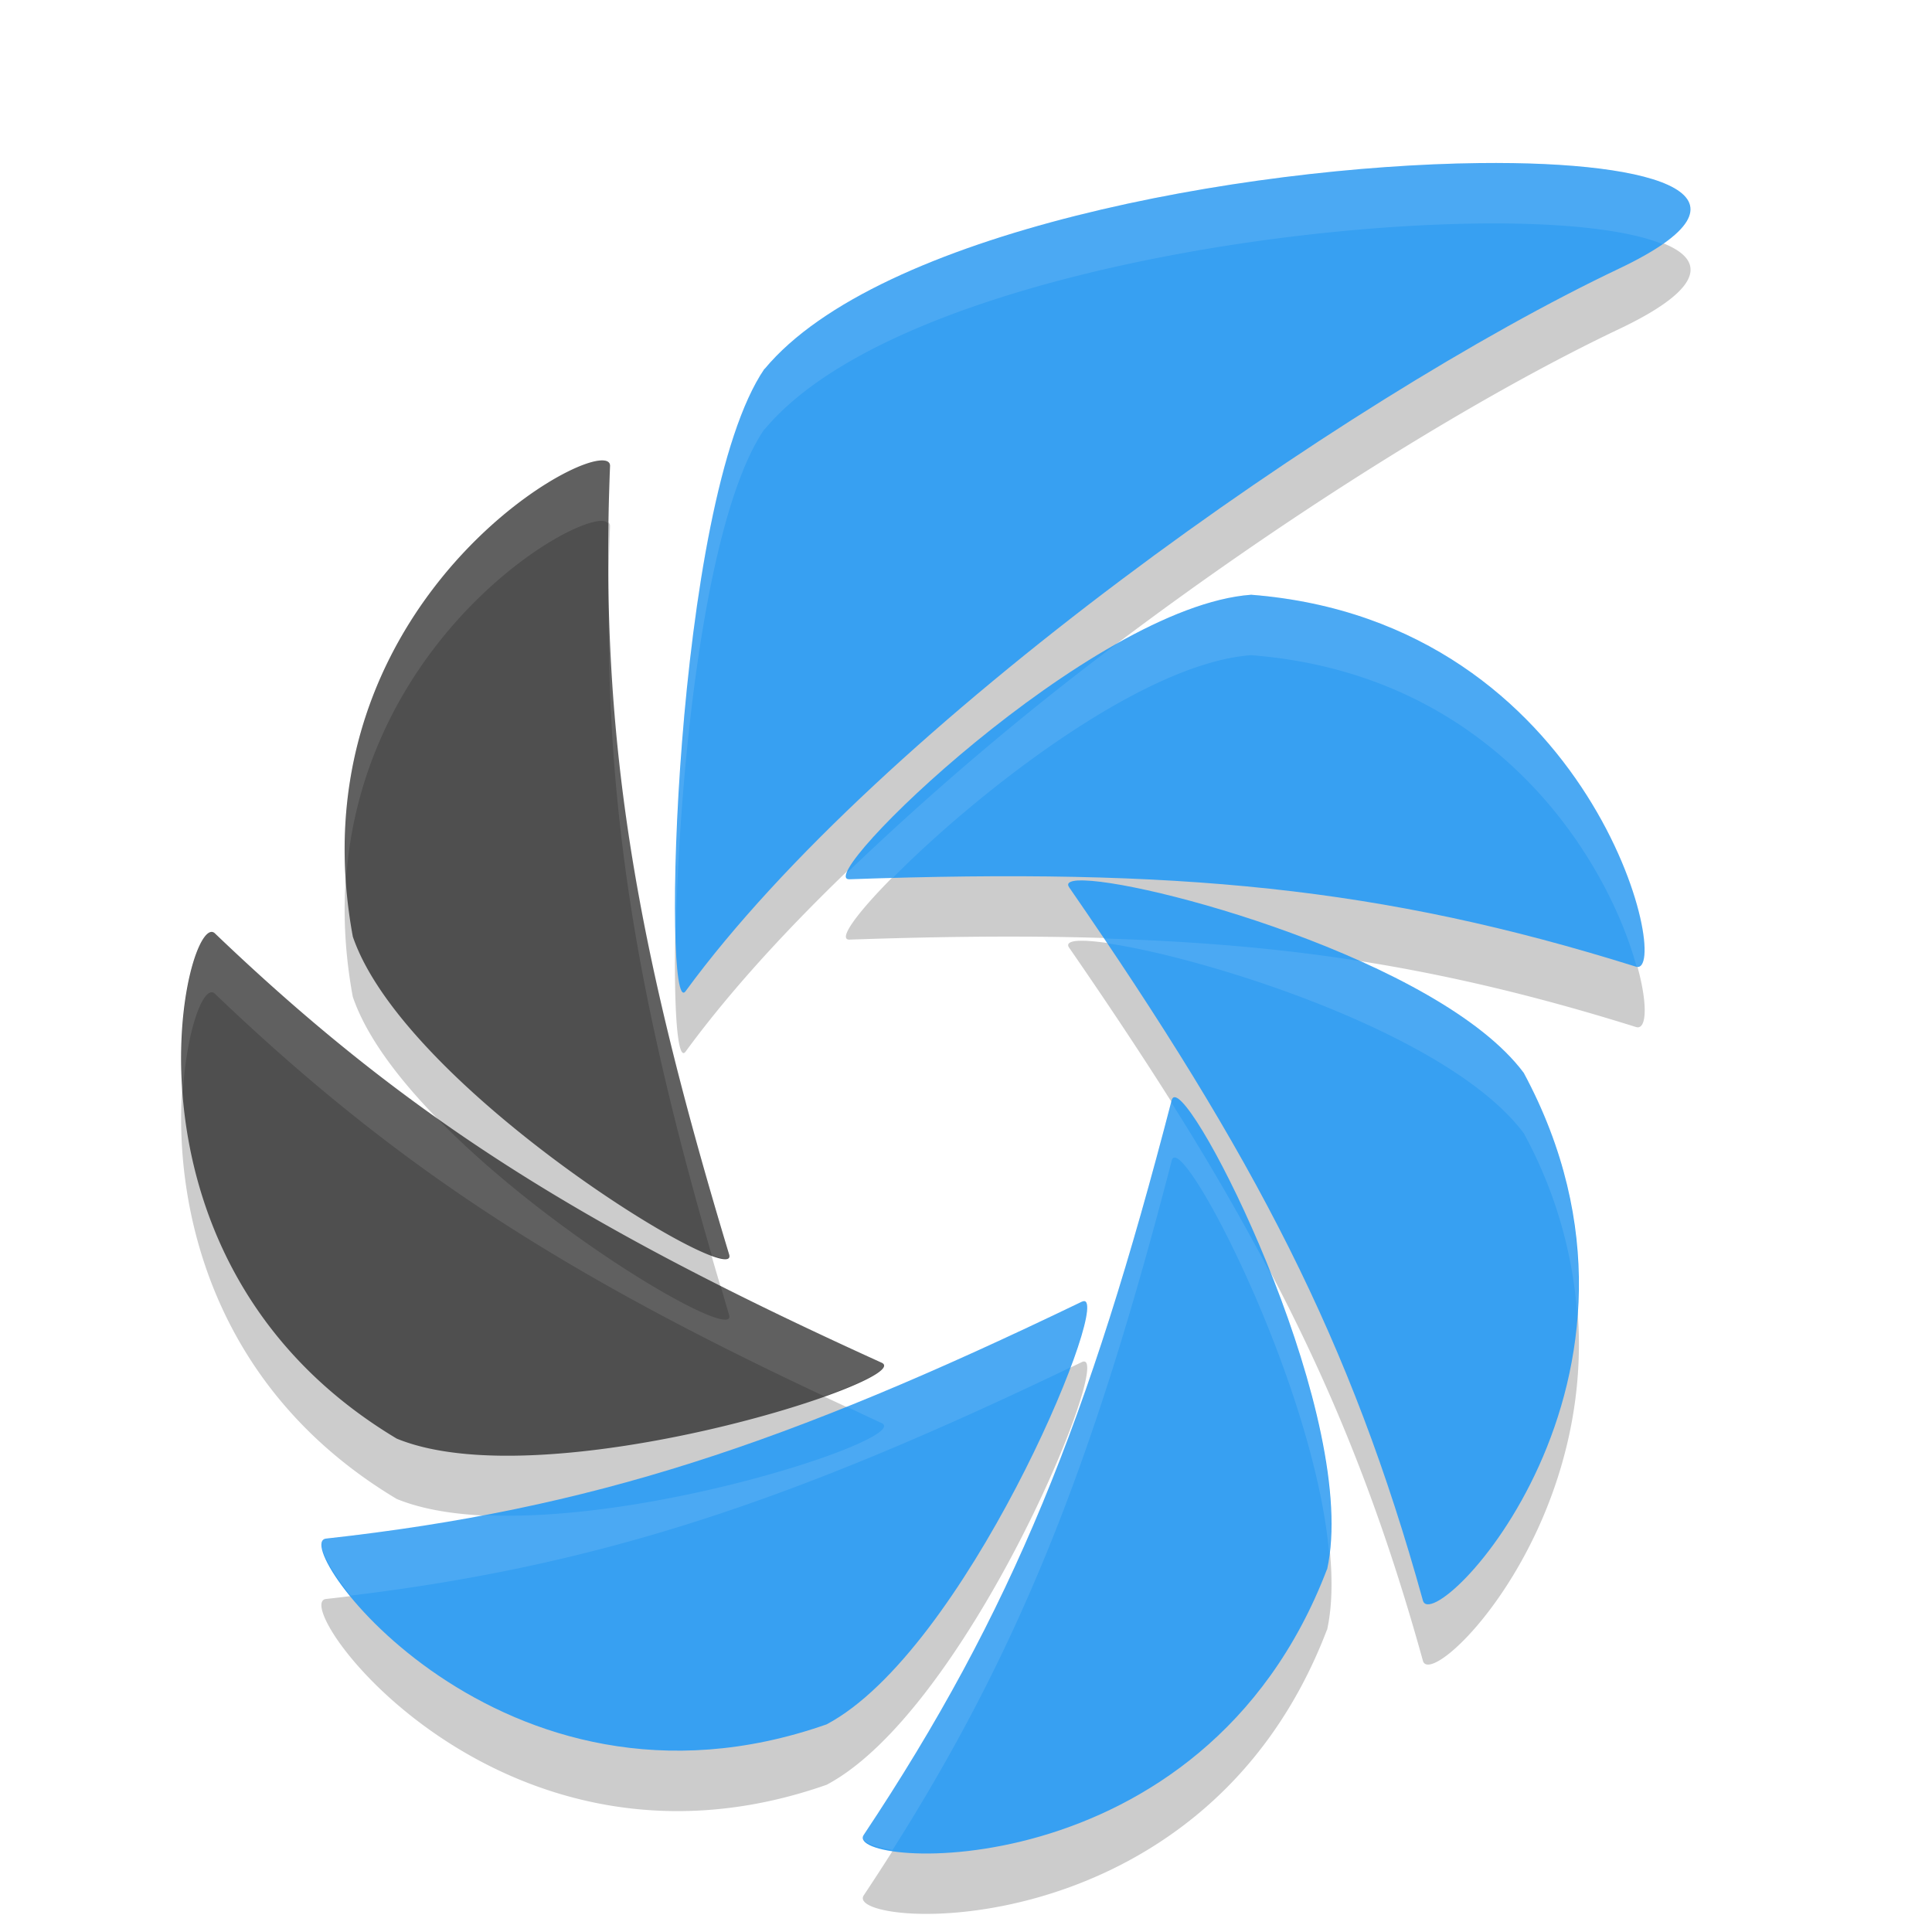 <svg width="32" height="32" version="1.1" viewBox="0 0 32 32" xmlns="http://www.w3.org/2000/svg"><defs><filter id="a" color-interpolation-filters="sRGB"><feFlood flood-color="#000" flood-opacity=".196" result="flood"/><feComposite in="flood" in2="SourceGraphic" operator="in" result="composite1"/><feGaussianBlur in="composite1" result="blur" stdDeviation=".7"/><feOffset dx="0" dy=".7" result="offset"/><feComposite in="SourceGraphic" in2="offset" result="composite2"/></filter></defs><g filter="url(#a)"><path d="M24.502 3.002c-3.913.046-9.95 1.142-11.836 3.409h-.006c-1.506 2.206-1.696 10.84-1.305 10.308C14.56 12.337 22.24 6.922 26.826 4.746c2.477-1.18.72-1.78-2.324-1.744zM9.887 7.934c-.989.17-4.957 2.927-4.043 7.88l.002.003c.867 2.53 6.423 5.897 6.23 5.264-1.577-5.225-2.148-8.606-1.972-13.061.003-.083-.076-.11-.217-.086zm10.836 2.219c-2.648.192-7.304 4.737-6.65 4.71 5.416-.188 8.8.124 13.025 1.448.627.196-.677-5.713-6.375-6.158zm-2.865 4.73c-.138.008-.197.046-.15.113 3.095 4.482 4.67 7.516 5.86 11.812.178.638 4.394-3.673 1.67-8.738-1.395-1.871-6.397-3.238-7.378-3.187h-.002zm-14.342.854c-.51-.068-1.705 5.54 3.054 8.39 2.461 1.011 8.632-.98 8.034-1.256-4.94-2.244-7.836-4.041-11.043-7.11a.076.076 0 0 0-.045-.024zm15.955 2.738c-.03-.008-.053.007-.063.047-1.37 5.285-2.637 8.465-5.101 12.17-.369.546 5.621.981 7.672-4.399l.002.002c.539-2.45-2.051-7.699-2.51-7.82zm-1.506 3.377c-.013-.003-.027-.001-.045.008-4.89 2.357-8.117 3.437-12.52 3.924-.65.075 2.884 4.97 8.285 3.08l.006-.002c2.278-1.206 4.664-6.912 4.275-7.01h-.002z" opacity=".2"/><path d="M24.501 2.001c-3.913.046-9.949 1.142-11.836 3.409h-.004c-1.506 2.206-1.697 10.84-1.306 10.308 3.204-4.383 10.884-9.797 15.47-11.973 2.477-1.18.719-1.78-2.324-1.744zm-3.778 7.15c-2.648.193-7.306 4.738-6.652 4.712 5.417-.188 8.8.124 13.025 1.448.627.196-.675-5.714-6.373-6.16zm-2.865 4.732c-.14.008-.197.045-.15.113 3.095 4.481 4.668 7.517 5.86 11.814.176.637 4.394-3.674 1.67-8.74-1.396-1.872-6.401-3.238-7.38-3.186zm1.612 3.592c-.03-.008-.052.007-.063.046-1.37 5.286-2.636 8.467-5.101 12.171-.368.547 5.623.98 7.673-4.4l.002.004c.539-2.452-2.052-7.7-2.51-7.821zm-1.504 3.377c-.013-.003-.028 0-.047.008-4.89 2.357-8.116 3.437-12.519 3.924-.65.075 2.884 4.969 8.285 3.079l.006-.002c2.277-1.206 4.663-6.911 4.275-7.01z" fill="#37a0f2"/><path d="M9.886 6.934c-.989.17-4.956 2.926-4.042 7.88l.001.003c.868 2.531 6.424 5.896 6.232 5.262-1.578-5.224-2.149-8.604-1.973-13.059.004-.082-.077-.11-.218-.086zm-6.371 7.802c-.51-.067-1.703 5.541 3.056 8.392 2.46 1.01 8.63-.982 8.032-1.257-4.94-2.244-7.834-4.04-11.042-7.11a.081.081 0 0 0-.046-.025z" fill="#4f4f4f"/><path d="M24.502 2.002c-3.913.046-9.95 1.142-11.836 3.408h-.006c-1.162 1.703-1.534 7.197-1.467 9.387.046-2.555.454-6.902 1.467-8.387h.006c1.887-2.266 7.923-3.362 11.836-3.408 1.375-.016 2.459.104 3.037.342 1.314-.913-.362-1.373-3.037-1.342zM9.887 6.934c-.927.158-4.472 2.592-4.158 6.978.236-3.753 3.304-5.832 4.158-5.978.117-.02.177.005.197.058.005-.322.007-.64.02-.972.003-.083-.076-.11-.217-.086zm.197 2.123c-.047 3.676.47 6.767 1.705 11.035.19.065.316.082.287-.012-1.328-4.399-1.936-7.497-1.992-11.023zm10.64.095c-.654.048-1.428.36-2.216.803a48.587 48.587 0 0 0-4.474 3.797c-.023.067-.02.114.039.111.247-.008.47-.01.709-.017 1.323-1.343 4.1-3.56 5.941-3.694 4.131.323 5.933 3.498 6.383 5.156.604.134-.714-5.713-6.383-6.156zM3.515 14.736c-.232-.03-.601 1.126-.488 2.659.064-.996.311-1.682.488-1.659.017.002.03.01.045.024 2.991 2.862 5.733 4.622 10.092 6.666.7-.251 1.124-.476.951-.555-.969-.44-1.84-.862-2.67-1.281.05.166.092.32.143.49.144.474-2.923-1.288-4.844-3.266a32.06 32.06 0 0 1-3.672-3.054.076.076 0 0 0-.045-.024zm14.764.108l.055.08c1.577.222 5.661 1.48 6.904 3.146a7.374 7.374 0 0 1 .885 2.989c.086-1.21-.12-2.567-.885-3.989-.526-.705-1.566-1.338-2.709-1.851-1.349-.214-2.736-.328-4.25-.375zm1.12 2.715c-1.368 5.262-2.634 8.437-5.092 12.133-.072.105.147.193.476.25 2.149-3.396 3.348-6.497 4.625-11.42.01-.04.032-.055.063-.047.39.103 2.312 3.914 2.545 6.56.16-1.246-.338-3.05-.946-4.592A41.604 41.604 0 0 0 19.4 17.56zm-1.434 3.293c-.013-.004-.027-.002-.045.007a63.33 63.33 0 0 1-3.904 1.737c.199.092.381.181.587.275.504.232-3.776 1.672-6.615 1.523-.831.157-1.681.289-2.588.39-.18.02-.008.426.41.944 4.134-.501 7.295-1.562 11.92-3.779.237-.632.34-1.071.237-1.098h-.002z" fill="#fff" opacity=".1"/></g></svg>